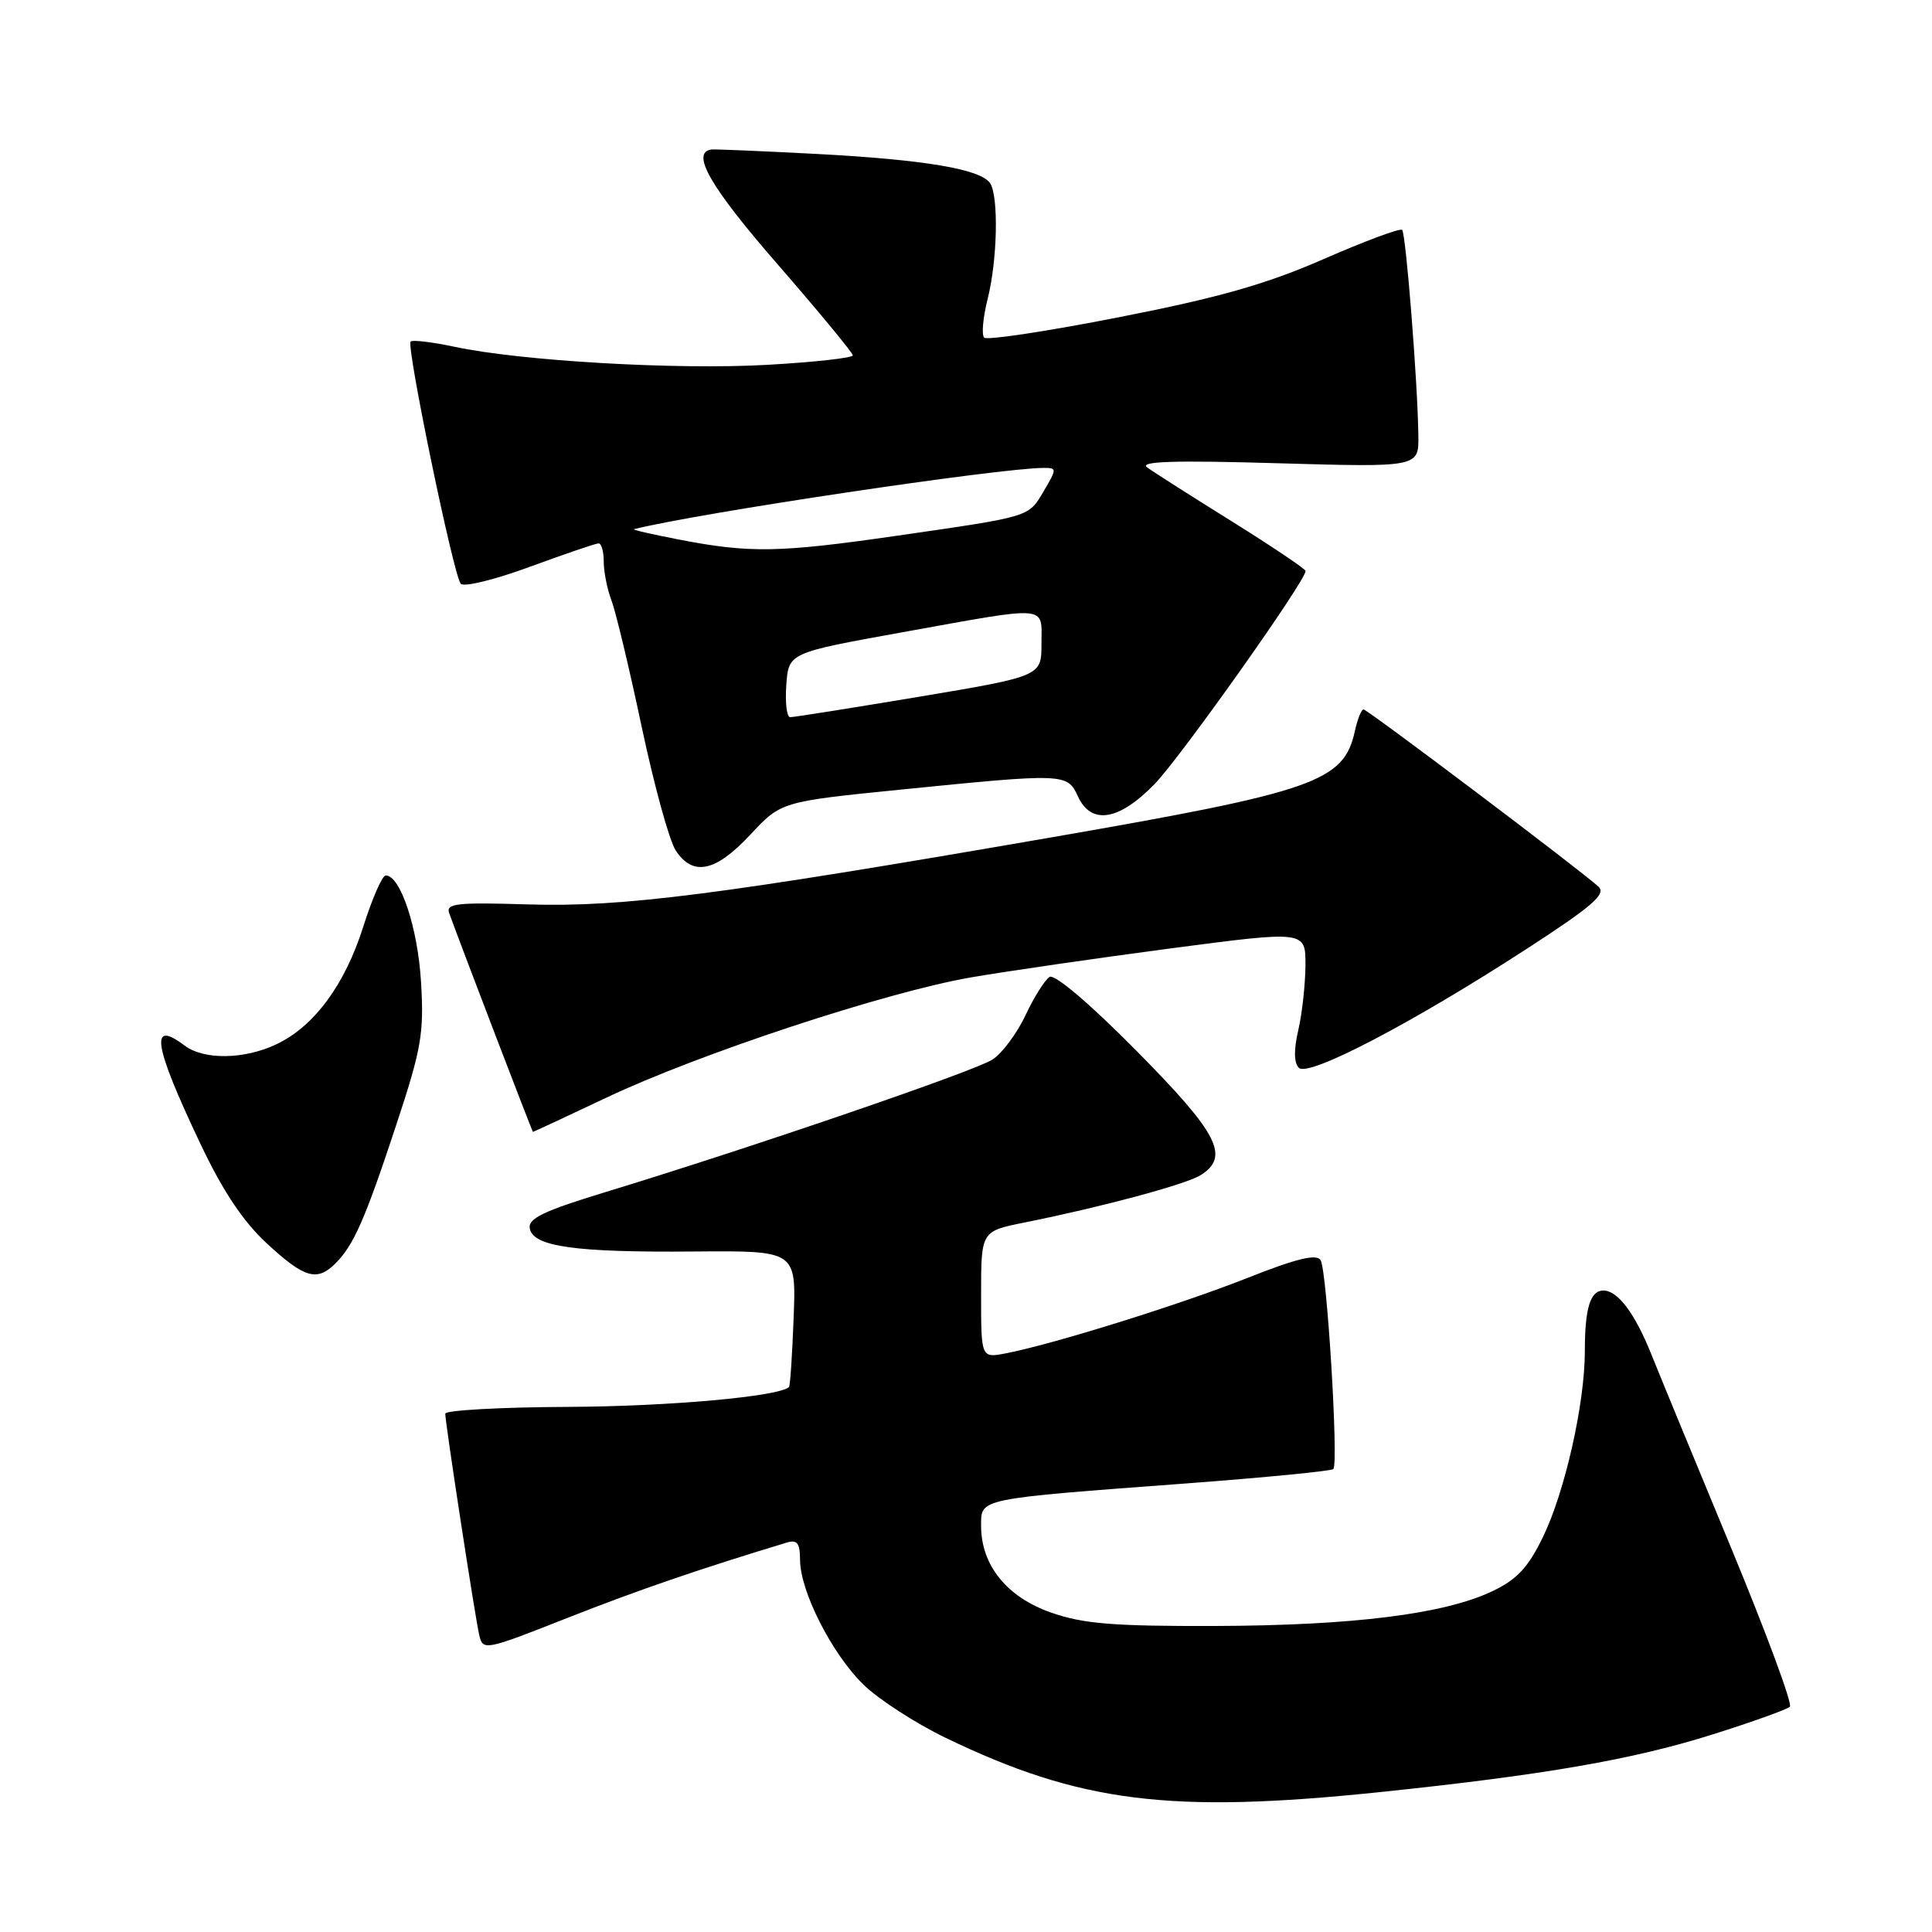 <?xml version="1.0" encoding="UTF-8" standalone="no"?>
<!DOCTYPE svg PUBLIC "-//W3C//DTD SVG 1.1//EN" "http://www.w3.org/Graphics/SVG/1.1/DTD/svg11.dtd" >
<svg xmlns="http://www.w3.org/2000/svg" xmlns:xlink="http://www.w3.org/1999/xlink" version="1.1" viewBox="0 0 256 256">
 <g >
 <path fill="currentColor"
d=" M 182.78 237.47 C 204.63 235.19 216.41 233.15 227.00 229.80 C 232.22 228.15 236.80 226.51 237.17 226.15 C 237.54 225.79 234.01 216.28 229.34 205.00 C 224.66 193.72 219.93 182.25 218.83 179.50 C 216.64 174.03 214.37 171.00 212.45 171.00 C 210.72 171.00 210.00 173.36 210.00 179.02 C 210.00 185.97 207.37 197.65 204.44 203.68 C 202.47 207.73 201.00 209.30 197.71 210.86 C 191.33 213.88 179.28 215.39 161.00 215.45 C 147.54 215.49 143.54 215.17 139.29 213.68 C 133.42 211.64 130.00 207.40 130.00 202.19 C 130.00 198.51 129.36 198.64 157.35 196.55 C 167.71 195.77 176.41 194.92 176.67 194.66 C 177.39 193.95 175.83 168.35 174.99 166.98 C 174.45 166.11 171.82 166.75 165.25 169.35 C 156.28 172.90 139.42 178.15 133.25 179.33 C 130.00 179.95 130.00 179.95 130.00 171.55 C 130.00 163.14 130.00 163.14 135.75 161.99 C 146.02 159.93 157.12 156.94 159.08 155.72 C 163.01 153.26 161.44 150.21 150.61 139.26 C 144.42 133.00 139.75 129.03 139.07 129.45 C 138.45 129.84 137.01 132.12 135.89 134.52 C 134.76 136.91 132.80 139.56 131.52 140.39 C 129.20 141.91 99.58 152.06 80.19 157.97 C 71.99 160.47 69.94 161.46 70.20 162.79 C 70.66 165.19 76.24 165.97 92.00 165.83 C 105.50 165.72 105.50 165.72 105.16 174.61 C 104.98 179.50 104.70 183.63 104.55 183.78 C 103.30 185.04 88.67 186.36 75.25 186.42 C 66.31 186.46 59.00 186.87 59.00 187.32 C 59.00 188.54 62.93 214.16 63.50 216.65 C 63.98 218.75 64.23 218.71 75.19 214.38 C 84.56 210.69 92.59 207.93 104.25 204.40 C 105.63 203.98 106.00 204.47 106.01 206.68 C 106.02 210.87 110.25 219.17 114.42 223.23 C 116.44 225.19 121.33 228.35 125.30 230.27 C 143.10 238.86 155.06 240.35 182.78 237.47 Z  M 44.45 167.41 C 46.87 164.99 48.38 161.56 52.48 149.13 C 55.84 138.97 56.20 136.96 55.79 130.13 C 55.36 122.95 53.06 116.00 51.11 116.00 C 50.65 116.00 49.32 119.05 48.14 122.77 C 45.71 130.47 41.64 136.00 36.63 138.37 C 32.36 140.40 27.00 140.47 24.44 138.53 C 19.78 135.00 20.34 138.46 26.55 151.55 C 29.55 157.87 32.22 161.87 35.40 164.80 C 40.35 169.37 42.01 169.84 44.45 167.41 Z  M 80.34 145.45 C 92.67 139.61 117.44 131.44 128.72 129.50 C 133.55 128.67 145.49 126.94 155.25 125.65 C 173.00 123.32 173.00 123.32 172.98 127.91 C 172.96 130.44 172.54 134.30 172.03 136.50 C 171.42 139.11 171.45 140.84 172.11 141.50 C 173.38 142.75 187.18 135.54 202.31 125.72 C 211.00 120.08 212.87 118.46 211.81 117.49 C 209.45 115.31 181.19 94.00 180.67 94.00 C 180.39 94.00 179.87 95.30 179.52 96.90 C 178.06 103.56 174.25 104.90 139.35 110.95 C 95.12 118.61 82.54 120.22 69.97 119.84 C 60.53 119.55 59.05 119.71 59.52 121.00 C 61.34 125.99 70.52 149.97 70.62 149.98 C 70.68 149.99 75.06 147.95 80.34 145.45 Z  M 99.41 110.61 C 103.50 106.22 103.50 106.22 119.52 104.61 C 141.04 102.45 141.43 102.46 142.82 105.50 C 144.57 109.35 148.25 108.77 152.98 103.90 C 156.44 100.34 173.00 76.97 173.00 75.66 C 173.00 75.40 168.61 72.45 163.25 69.10 C 157.89 65.76 152.82 62.54 152.00 61.93 C 150.90 61.13 155.54 60.98 169.25 61.38 C 188.00 61.92 188.00 61.92 187.94 57.71 C 187.85 50.65 186.29 30.96 185.79 30.46 C 185.53 30.20 180.86 31.94 175.41 34.32 C 167.80 37.65 161.51 39.44 148.29 42.03 C 138.82 43.89 130.78 45.11 130.41 44.74 C 130.04 44.38 130.25 42.06 130.87 39.60 C 132.16 34.50 132.34 26.09 131.21 24.30 C 130.01 22.42 122.57 21.16 108.25 20.40 C 100.97 20.02 94.67 19.75 94.26 19.81 C 91.49 20.21 94.11 24.77 103.01 34.99 C 108.50 41.31 113.00 46.75 113.00 47.09 C 113.00 47.42 107.92 47.99 101.71 48.34 C 89.69 49.03 68.97 47.83 60.17 45.94 C 57.25 45.32 54.66 45.01 54.41 45.26 C 53.81 45.86 60.10 76.27 61.05 77.35 C 61.47 77.82 65.59 76.81 70.22 75.10 C 74.86 73.40 78.95 72.00 79.32 72.00 C 79.70 72.00 80.00 73.10 80.00 74.43 C 80.00 75.77 80.46 78.09 81.03 79.58 C 81.59 81.06 83.40 88.60 85.03 96.32 C 86.67 104.05 88.69 111.41 89.53 112.68 C 91.81 116.17 94.81 115.54 99.41 110.61 Z  M 104.19 90.75 C 104.50 86.50 104.50 86.50 119.50 83.79 C 139.27 80.23 138.00 80.12 138.00 85.30 C 138.00 89.60 138.00 89.60 121.75 92.33 C 112.81 93.82 105.14 95.04 104.69 95.03 C 104.25 95.01 104.02 93.09 104.19 90.75 Z  M 90.00 71.50 C 86.42 70.81 83.72 70.19 84.00 70.12 C 92.61 67.96 132.46 62.01 138.31 62.00 C 140.05 62.00 140.05 62.11 138.32 65.04 C 136.24 68.56 136.75 68.40 118.70 71.01 C 103.23 73.24 99.35 73.31 90.00 71.50 Z "/>
</g>
</svg>